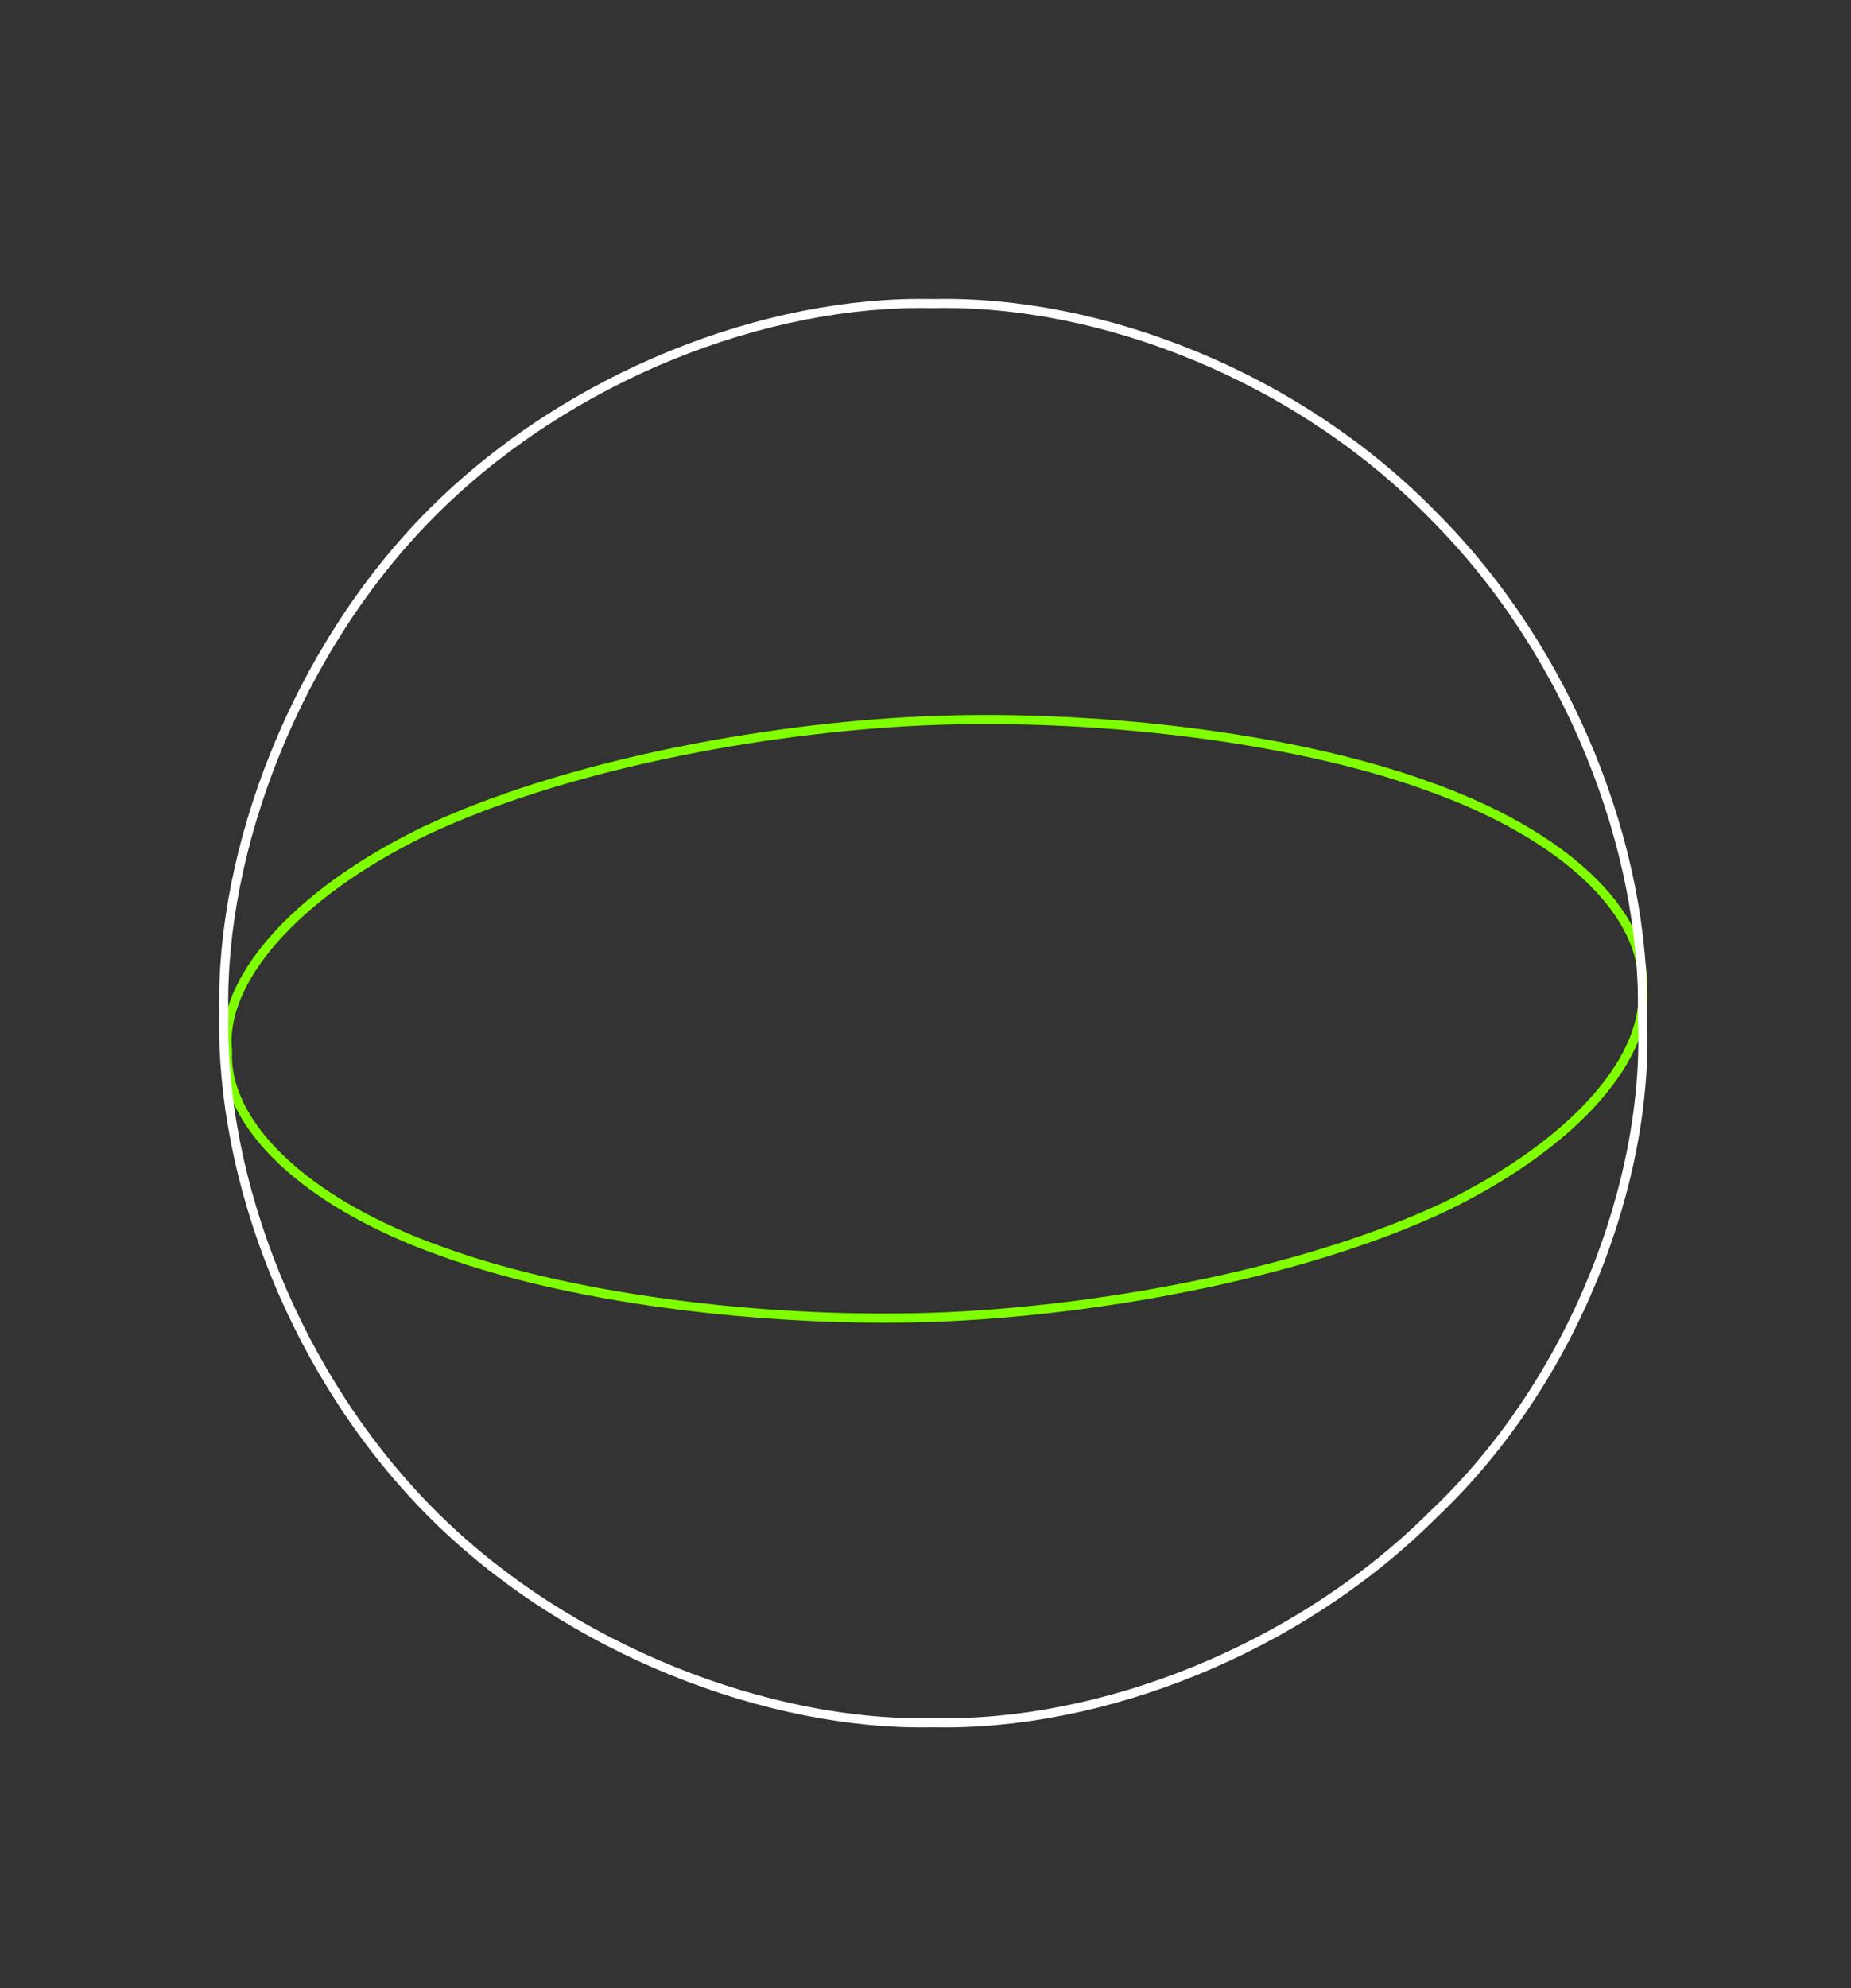 <?xml version="1.0" encoding="utf-8"?>
<!-- Generator: Adobe Illustrator 25.0.0, SVG Export Plug-In . SVG Version: 6.00 Build 0)  -->
<svg version="1.1" id="Layer_1" xmlns="http://www.w3.org/2000/svg" xmlns:xlink="http://www.w3.org/1999/xlink" x="0px" y="0px"
	 viewBox="0 0 48.8 52.4" style="enable-background:new 0 0 48.8 52.4;" xml:space="preserve">
<rect x="0" y="0" width="48.8" height="52.4" fill="#333333" stroke="none"/>
<style type="text/css">
	.st0{fill-opacity:0;stroke:#7FFF00;stroke-width:0.24;}
	.st1{fill-opacity:0;stroke:#FFFFFF;stroke-width:0.24;}
</style>
<path class="st0" d="M43.3,26c0.2,1.8-1.7,4.1-5.2,5.8c-3.6,1.7-8.8,2.7-13.1,2.9c-4.4,0.2-9.7-0.4-13.3-1.7
	c-3.7-1.3-5.8-3.4-5.7-5.3c-0.2-1.8,1.7-4.1,5.2-5.8c3.6-1.7,8.8-2.7,13.1-2.9c4.4-0.2,9.7,0.4,13.3,1.7C41.3,22,43.4,24.1,43.3,26
	c0.2,1.8-1.7,4.1-5.2,5.8c-3.6,1.7-8.8,2.7-13.1,2.9c-4.4,0.2-9.7-0.4-13.3-1.7c-3.7-1.3-5.8-3.4-5.7-5.3c-0.2-1.8,1.7-4.1,5.2-5.8
	c3.6-1.7,8.8-2.7,13.1-2.9c4.4-0.2,9.7,0.4,13.3,1.7C41.3,22,43.4,24.1,43.3,26z"/>
<path class="st1" d="M43.3,26.8c0.1-4.4-1.9-9.6-5.5-13.2C34.2,9.9,29,7.9,24.6,8c-4.4-0.1-9.6,1.9-13.2,5.5
	c-3.6,3.6-5.6,8.9-5.5,13.2c-0.1,4.4,1.9,9.6,5.5,13.2c3.6,3.6,8.9,5.6,13.2,5.5c4.4,0.1,9.6-1.9,13.2-5.5
	C41.5,36.4,43.5,31.1,43.3,26.8c0.1-4.4-1.9-9.6-5.5-13.2C34.2,9.9,29,7.9,24.6,8c-4.4-0.1-9.6,1.9-13.2,5.5
	c-3.6,3.6-5.6,8.9-5.5,13.2c-0.1,4.4,1.9,9.6,5.5,13.2c3.6,3.6,8.9,5.6,13.2,5.5c4.4,0.1,9.6-1.9,13.2-5.5
	C41.5,36.4,43.5,31.1,43.3,26.8z"/>
</svg>
